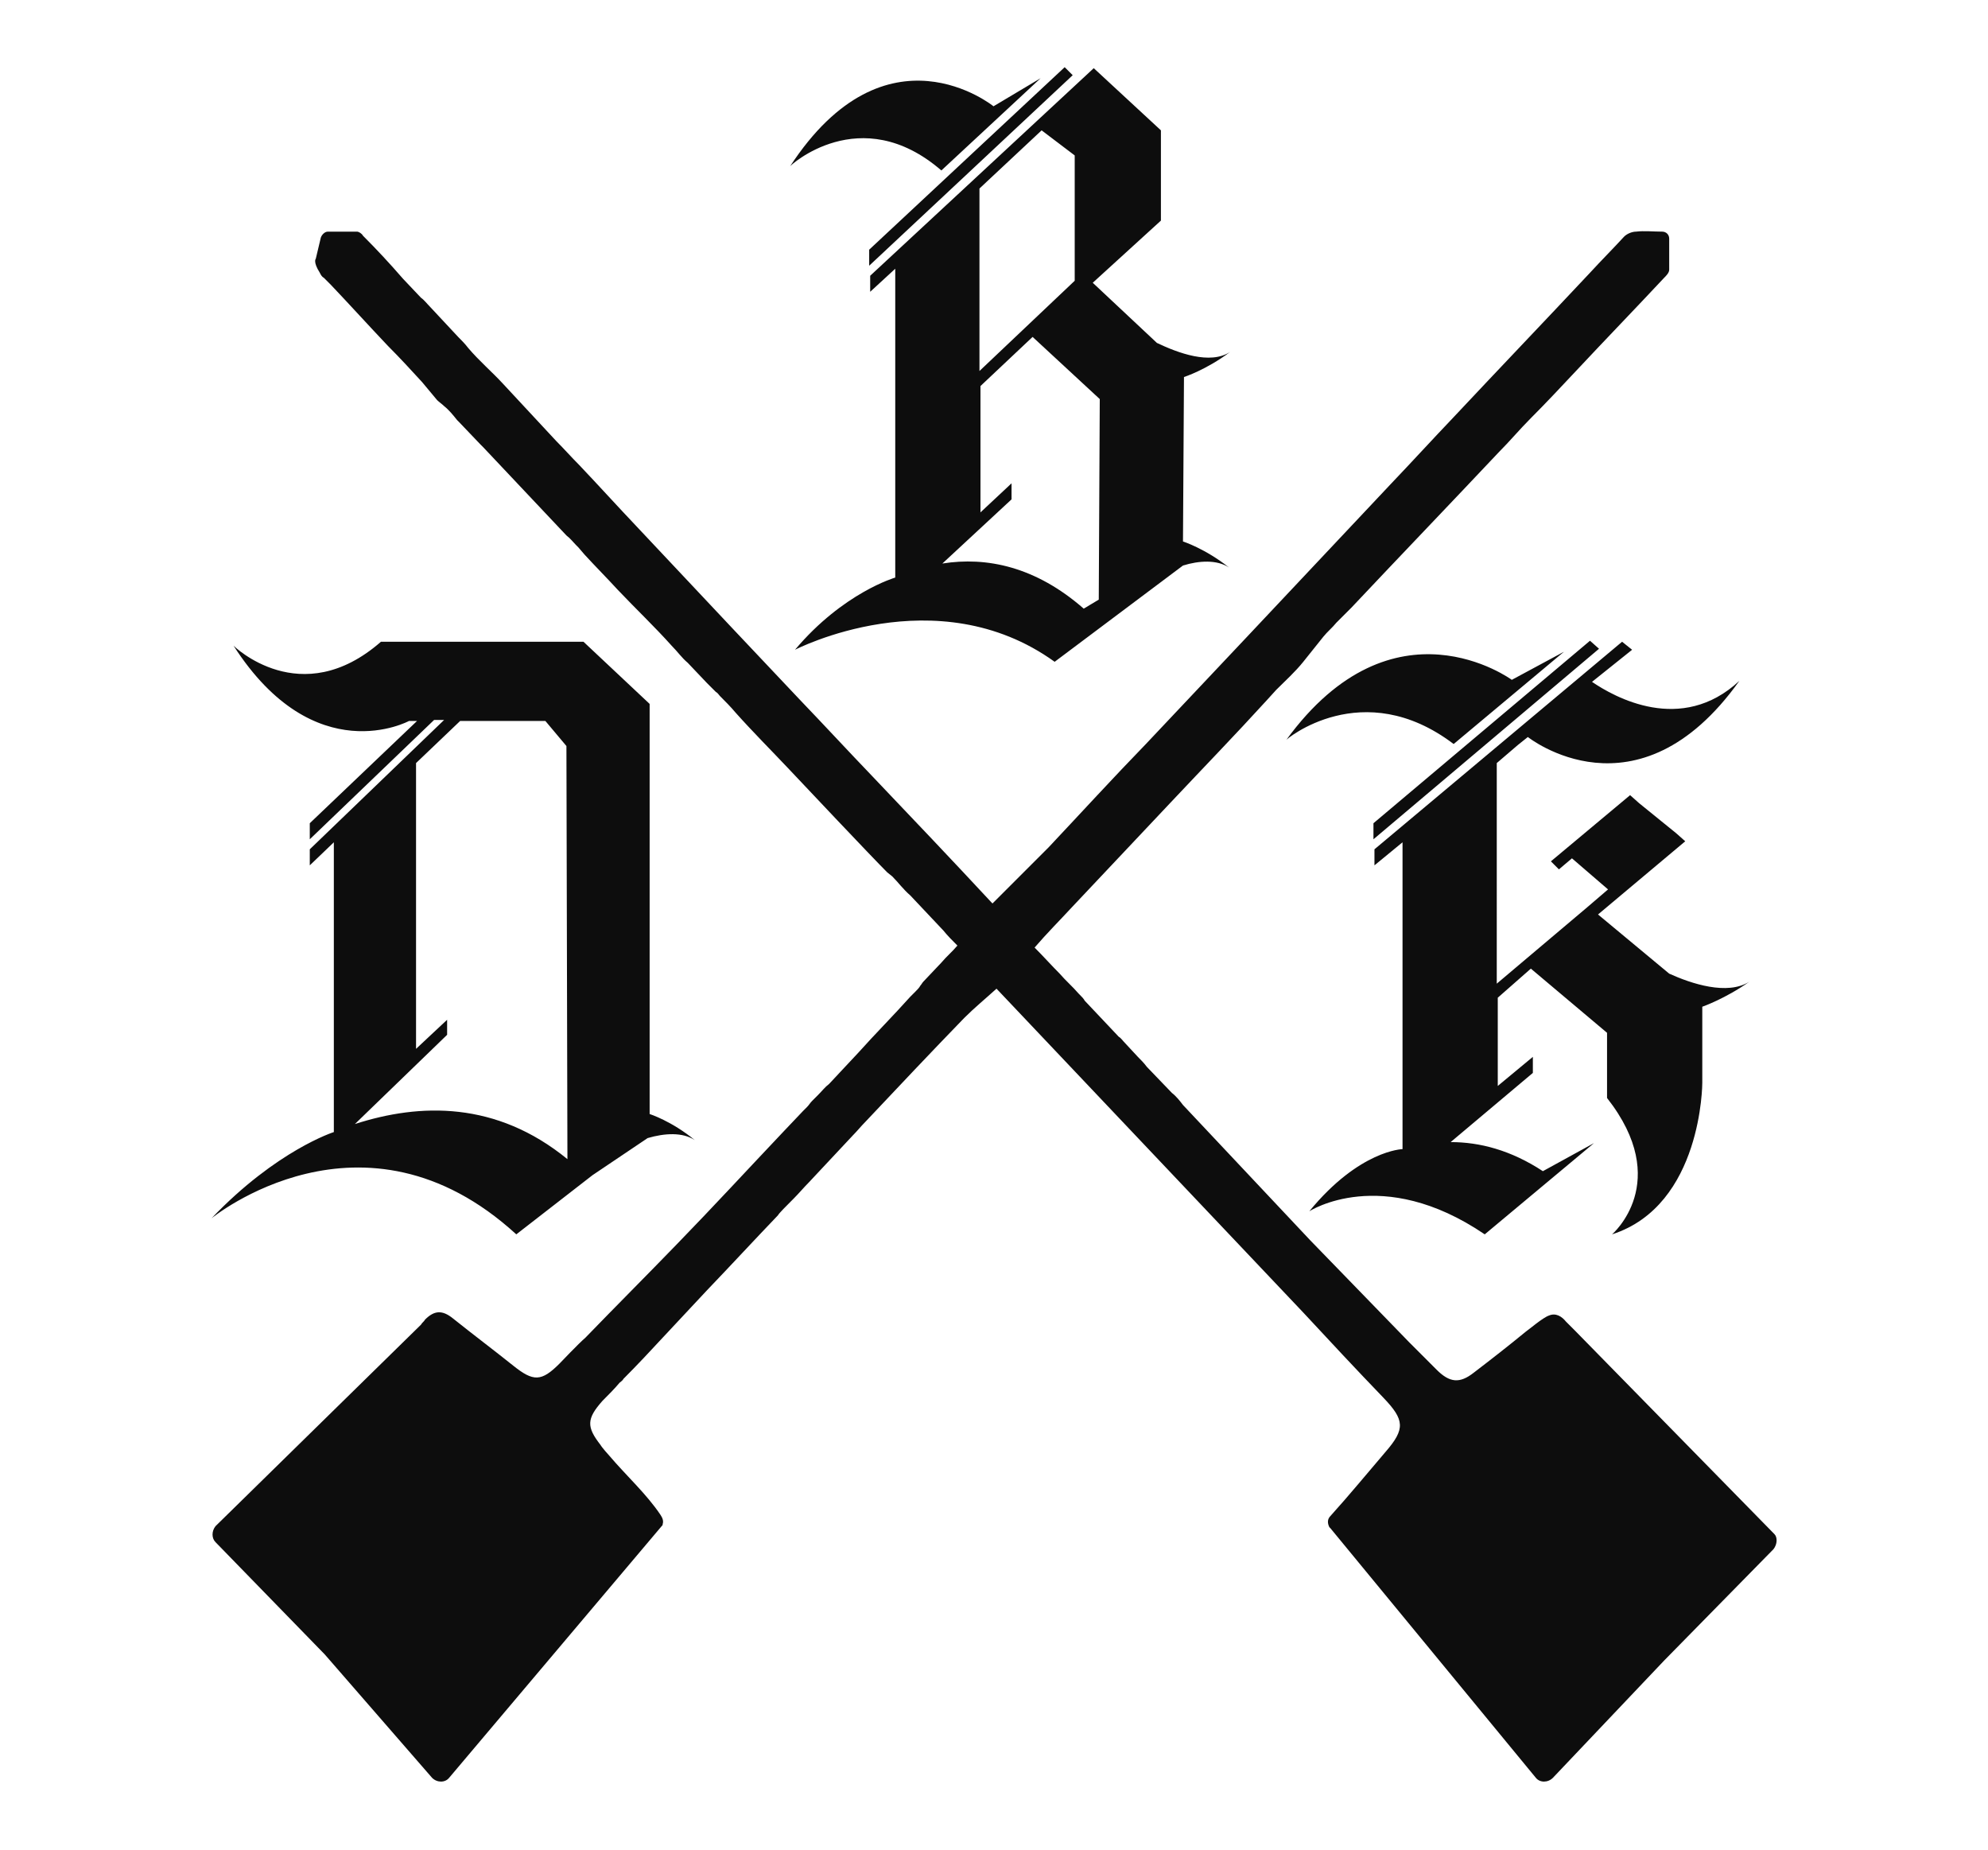<?xml version="1.0" encoding="utf-8"?>
<!-- Generator: Adobe Illustrator 22.1.0, SVG Export Plug-In . SVG Version: 6.00 Build 0)  -->
<svg version="1.1" id="Layer_1" xmlns="http://www.w3.org/2000/svg" xmlns:xlink="http://www.w3.org/1999/xlink" x="0px" y="0px"
	 viewBox="0 0 198.3 184.5" style="enable-background:new 0 0 198.3 184.5;" xml:space="preserve">
<style type="text/css">
	.st0{fill:#0D0D0D;}
</style>
<path class="st0" d="M176.9,154.5L166,165.6l0,0l-11.1,11.7c-0.5,0.5-1.3,0.5-1.7,0l-20.5-24.9l0,0l0,0l-0.1-0.1
	c-0.2-0.4-0.2-0.8,0.1-1.1c1.9-2.1,3.7-4.3,5.5-6.4c2-2.3,1.9-3.2-0.2-5.4c-2.7-2.8-5.4-5.7-8-8.5l0,0L99.4,98.6
	c-1.1,1-2.2,1.9-3.2,2.9c-3.3,3.4-6.6,6.9-9.9,10.4c-0.4,0.4-0.8,0.9-1.2,1.3l-4.4,4.7c-0.5,0.5-1,1.1-1.5,1.6l0,0l0,0
	c-0.8,0.8-1.5,1.5-1.6,1.7c-2.4,2.5-4.7,5-7.1,7.5c-1.4,1.5-2.9,3.1-4.3,4.6c-1.3,1.4-2.6,2.8-4,4.2l0,0c-0.1,0.2-0.3,0.3-0.4,0.4
	l0,0c-0.5,0.6-1.1,1.2-1.7,1.8c-1.6,1.8-1.6,2.6-0.2,4.4c0.1,0.2,0.8,1,0.9,1.1c1.7,2,3.7,3.8,5.1,5.9c0.2,0.3,0.3,0.6,0.2,0.9
	c0,0.1,0,0.1-0.1,0.2l-21.2,25.1c-0.4,0.5-1.2,0.5-1.7,0L32.4,165l0,0l-10.9-11.2c-0.4-0.4-0.4-1.1,0-1.6L42,132.1
	c0.1-0.2,0.3-0.3,0.4-0.5c0.9-0.9,1.7-1,2.8-0.1c2,1.6,4,3.1,6,4.7c2,1.6,2.8,1.6,4.6-0.2c0.1-0.1,1.9-2,2.6-2.6
	c3-3.1,6.1-6.2,9.1-9.3c3.6-3.7,7.1-7.5,10.7-11.3l0,0l1.9-2c0.1-0.1,0.3-0.3,0.4-0.4c0.2-0.2,0.3-0.4,0.5-0.6l0.6-0.6l0,0
	c0.4-0.4,0.7-0.8,1.1-1.1l2.9-3.1l0,0c1.7-1.9,3.5-3.7,5.2-5.6l0,0l0.5-0.5c0.2-0.2,0.4-0.4,0.5-0.6c0.1-0.1,0.2-0.3,0.3-0.4
	l1.8-1.9l0,0c0.5-0.6,1.1-1.1,1.6-1.7c-0.5-0.5-1-1-1.4-1.5l-3.3-3.5c-0.7-0.6-1.2-1.3-1.8-1.9L88.5,87c-1.6-1.6-8.3-8.7-9.9-10.4
	c-1.7-1.8-3.5-3.6-5.2-5.5l0,0l0,0c-0.5-0.6-1.1-1.2-1.6-1.7c-0.1-0.1-0.2-0.3-0.4-0.4l-0.5-0.5c-0.1-0.1-0.2-0.2-0.3-0.3l-0.1-0.1
	l-1.9-2c-0.6-0.5-1-1.1-1.6-1.7c-1.7-1.9-3.6-3.7-5.4-5.6c-1.1-1.2-2.2-2.3-3.3-3.5l0,0l-0.6-0.7c-0.1-0.1-0.1-0.1-0.2-0.2
	c-0.3-0.3-0.6-0.7-1-1l-8.3-8.8c-0.1-0.1-0.2-0.2-0.3-0.3l-2.1-2.2c-0.1-0.1-0.2-0.2-0.2-0.2l0,0l0,0c-0.4-0.5-0.8-1-1.3-1.4
	c-0.2-0.2-0.5-0.4-0.7-0.6l-1.5-1.8l0,0c-1.1-1.2-2.2-2.4-3.4-3.6c-1.9-2-3.8-4.1-5.7-6.1l-0.1-0.1c-0.2-0.2-0.4-0.4-0.6-0.6
	c-0.2-0.1-0.3-0.3-0.4-0.5c-0.7-1.1-0.4-1.4-0.4-1.4l0.5-2.1c0.1-0.3,0.4-0.6,0.7-0.6c1,0,2,0,2.9,0c0.2,0,0.5,0.2,0.6,0.4
	c1.4,1.4,2.7,2.8,4,4.3l0,0l1.8,1.9c0.3,0.2,0.6,0.6,0.9,0.9l2.8,3l0,0c0.3,0.3,0.7,0.7,1,1.1c1.1,1.3,2.4,2.4,3.5,3.6l0,0l5.3,5.7
	l0,0c0.8,0.8,1.5,1.6,2.3,2.4c1.9,2,3.8,4.1,5.7,6.1c3.2,3.4,6.3,6.7,9.5,10.1l0,0l6.8,7.2l0,0c2.4,2.5,4.8,5.1,7.2,7.6
	c4,4.2,8,8.4,11.9,12.6l0.1,0.1l5.6-5.6l0,0c3.2-3.4,6.4-6.9,9.7-10.3c3.3-3.5,6.7-7.1,10-10.6c4.8-5.1,9.6-10.2,14.4-15.3
	c2.1-2.2,4.2-4.5,6.3-6.7c4.5-4.8,9.1-9.6,13.6-14.4c1.1-1.2,2.3-2.4,3.4-3.6c0.3-0.3,0.8-0.5,1.2-0.5c0.8-0.1,1.7,0,2.6,0
	c0.4,0,0.7,0.3,0.7,0.7c0,1.1,0,2.1,0,3.1c0,0.3-0.3,0.6-0.5,0.8c-2.9,3.1-5.9,6.2-8.8,9.3c-1.5,1.6-3,3.2-4.5,4.7
	c-1.1,1.1-2.1,2.3-3.2,3.4c-4.9,5.2-9.8,10.3-14.7,15.5l0,0l-1.5,1.5c-0.4,0.5-0.9,0.9-1.3,1.4l0,0l-2,2.5c-0.8,1-1.8,1.9-2.7,2.8
	l-1,1.1l0,0c-3.1,3.4-6.3,6.7-9.5,10.1c-3.3,3.5-6.6,7-9.9,10.5c-1.2,1.3-2.5,2.6-3.7,4c0.9,0.9,1.7,1.8,2.5,2.6
	c0.6,0.7,1.3,1.3,1.9,2l0,0l0.1,0.1c0.2,0.2,0.4,0.4,0.5,0.6l3.4,3.6c0.2,0.1,0.4,0.4,0.6,0.6l1.3,1.4c0.3,0.3,0.6,0.6,0.9,1
	l2.5,2.6c0.4,0.3,0.8,0.8,1.1,1.2l12.7,13.5l0,0c3.3,3.4,6.6,6.8,9.9,10.2c0.9,0.9,1.8,1.8,2.7,2.7c1.3,1.3,2.3,1.4,3.7,0.3
	c1.7-1.3,3.5-2.7,5.2-4.1c0.3-0.2,1.7-1.4,2.3-1.6c0.7-0.3,1.3,0.1,1.7,0.6c0.3,0.3,0.6,0.6,0.9,0.9l0,0L177,153
	C177.3,153.3,177.3,154,176.9,154.5z M69.3,113.7c-2.3-1.9-4.5-2.6-4.5-2.6V70.2L58.2,64H38c-8,7-14.7,0.4-14.7,0.4
	c8.1,12.6,17.5,7.5,17.5,7.5h0.8L30.9,82.1v1.6l12.4-11.9h1L30.9,84.7v1.6l2.4-2.3v28.9c0,0-5.7,1.8-12.2,8.6
	c0,0,15.1-12.4,30.4,1.6l7.6-5.9l5.5-3.7C66.3,113,68.1,112.9,69.3,113.7z M56.6,115.6c-7.1-5.8-14.7-5.6-21.2-3.5l9.2-8.9v-1.5
	l-3.1,2.9V76.1l4.4-4.2h8.5l2.1,2.5L56.6,115.6L56.6,115.6z M118.1,37.6c0,0,2.2-0.7,4.6-2.5c-2,1.3-5.2,0.1-7.3-0.9l-6.4-6
	c6.8-6.2,6.8-6.2,6.8-6.2v-9l-6.7-6.2L86.8,27.5v1.6l2.5-2.3v30.8c0,0-5.2,1.5-10,7.2c0,0,14.1-7.3,25.9,1.2l12.8-9.6
	c1.6-0.5,3.4-0.6,4.6,0.2c-2.4-1.9-4.6-2.6-4.6-2.6L118.1,37.6L118.1,37.6z M93.9,17l9.9-9.2l-4.7,2.8c0,0-10.7-8.7-20.3,6
	C78.7,16.6,85.8,10,93.9,17z M86.7,26.5l20.3-19l-0.8-0.8L86.7,24.9V26.5z M109.6,59.8l-1.5,0.9c-4.8-4.2-9.7-5.2-14.1-4.5l6.9-6.4
	v-1.6l-3.1,2.9V38.5l5.2-4.9l6.7,6.2L109.6,59.8L109.6,59.8z M97.7,18.8l6.2-5.8l3.3,2.5V28l-9.5,9V18.8z M137,83.7l22.5-19
	l-0.9-0.8L137,82.1V83.7z M166.5,97.1l-7.1-5.9l8.7-7.3l-0.9-0.8l-3.7-3l-0.9-0.8l-7.9,6.6l0.8,0.8l1.3-1.1l3.6,3.1l-2.1,1.8l-9,7.6
	V87.7v-0.6v-1.5v-0.7v-8.8l2.1-1.8l1-0.8c0,0,10.9,8.7,21.1-5.6c-5.8,5.4-12.5,1.6-14.7,0.1l4-3.2l-1-0.8l-24.7,20.7v1.6l2.8-2.3
	v30.6c0,0-4.3,0.1-9.3,6.2c0,0,7.2-4.7,17.5,2.3L159,114l-5.1,2.8c-3.2-2.1-6.3-2.9-9.2-2.9l8.2-6.9v-1.6l-3.5,2.9v-8.8l3.3-2.9
	l7.6,6.4v6.5c6.6,8.4,0.5,13.6,0.5,13.6c9-2.9,9-15.1,9-15.1v-7.6c0,0,2.3-0.8,4.7-2.5C172.3,99.3,168.7,98.1,166.5,97.1z M145,74.2
	l11-9.2l-5.2,2.8c0,0-11.8-8.7-22.5,6C128.2,73.8,135.9,67.3,145,74.2z"/>
</svg>
